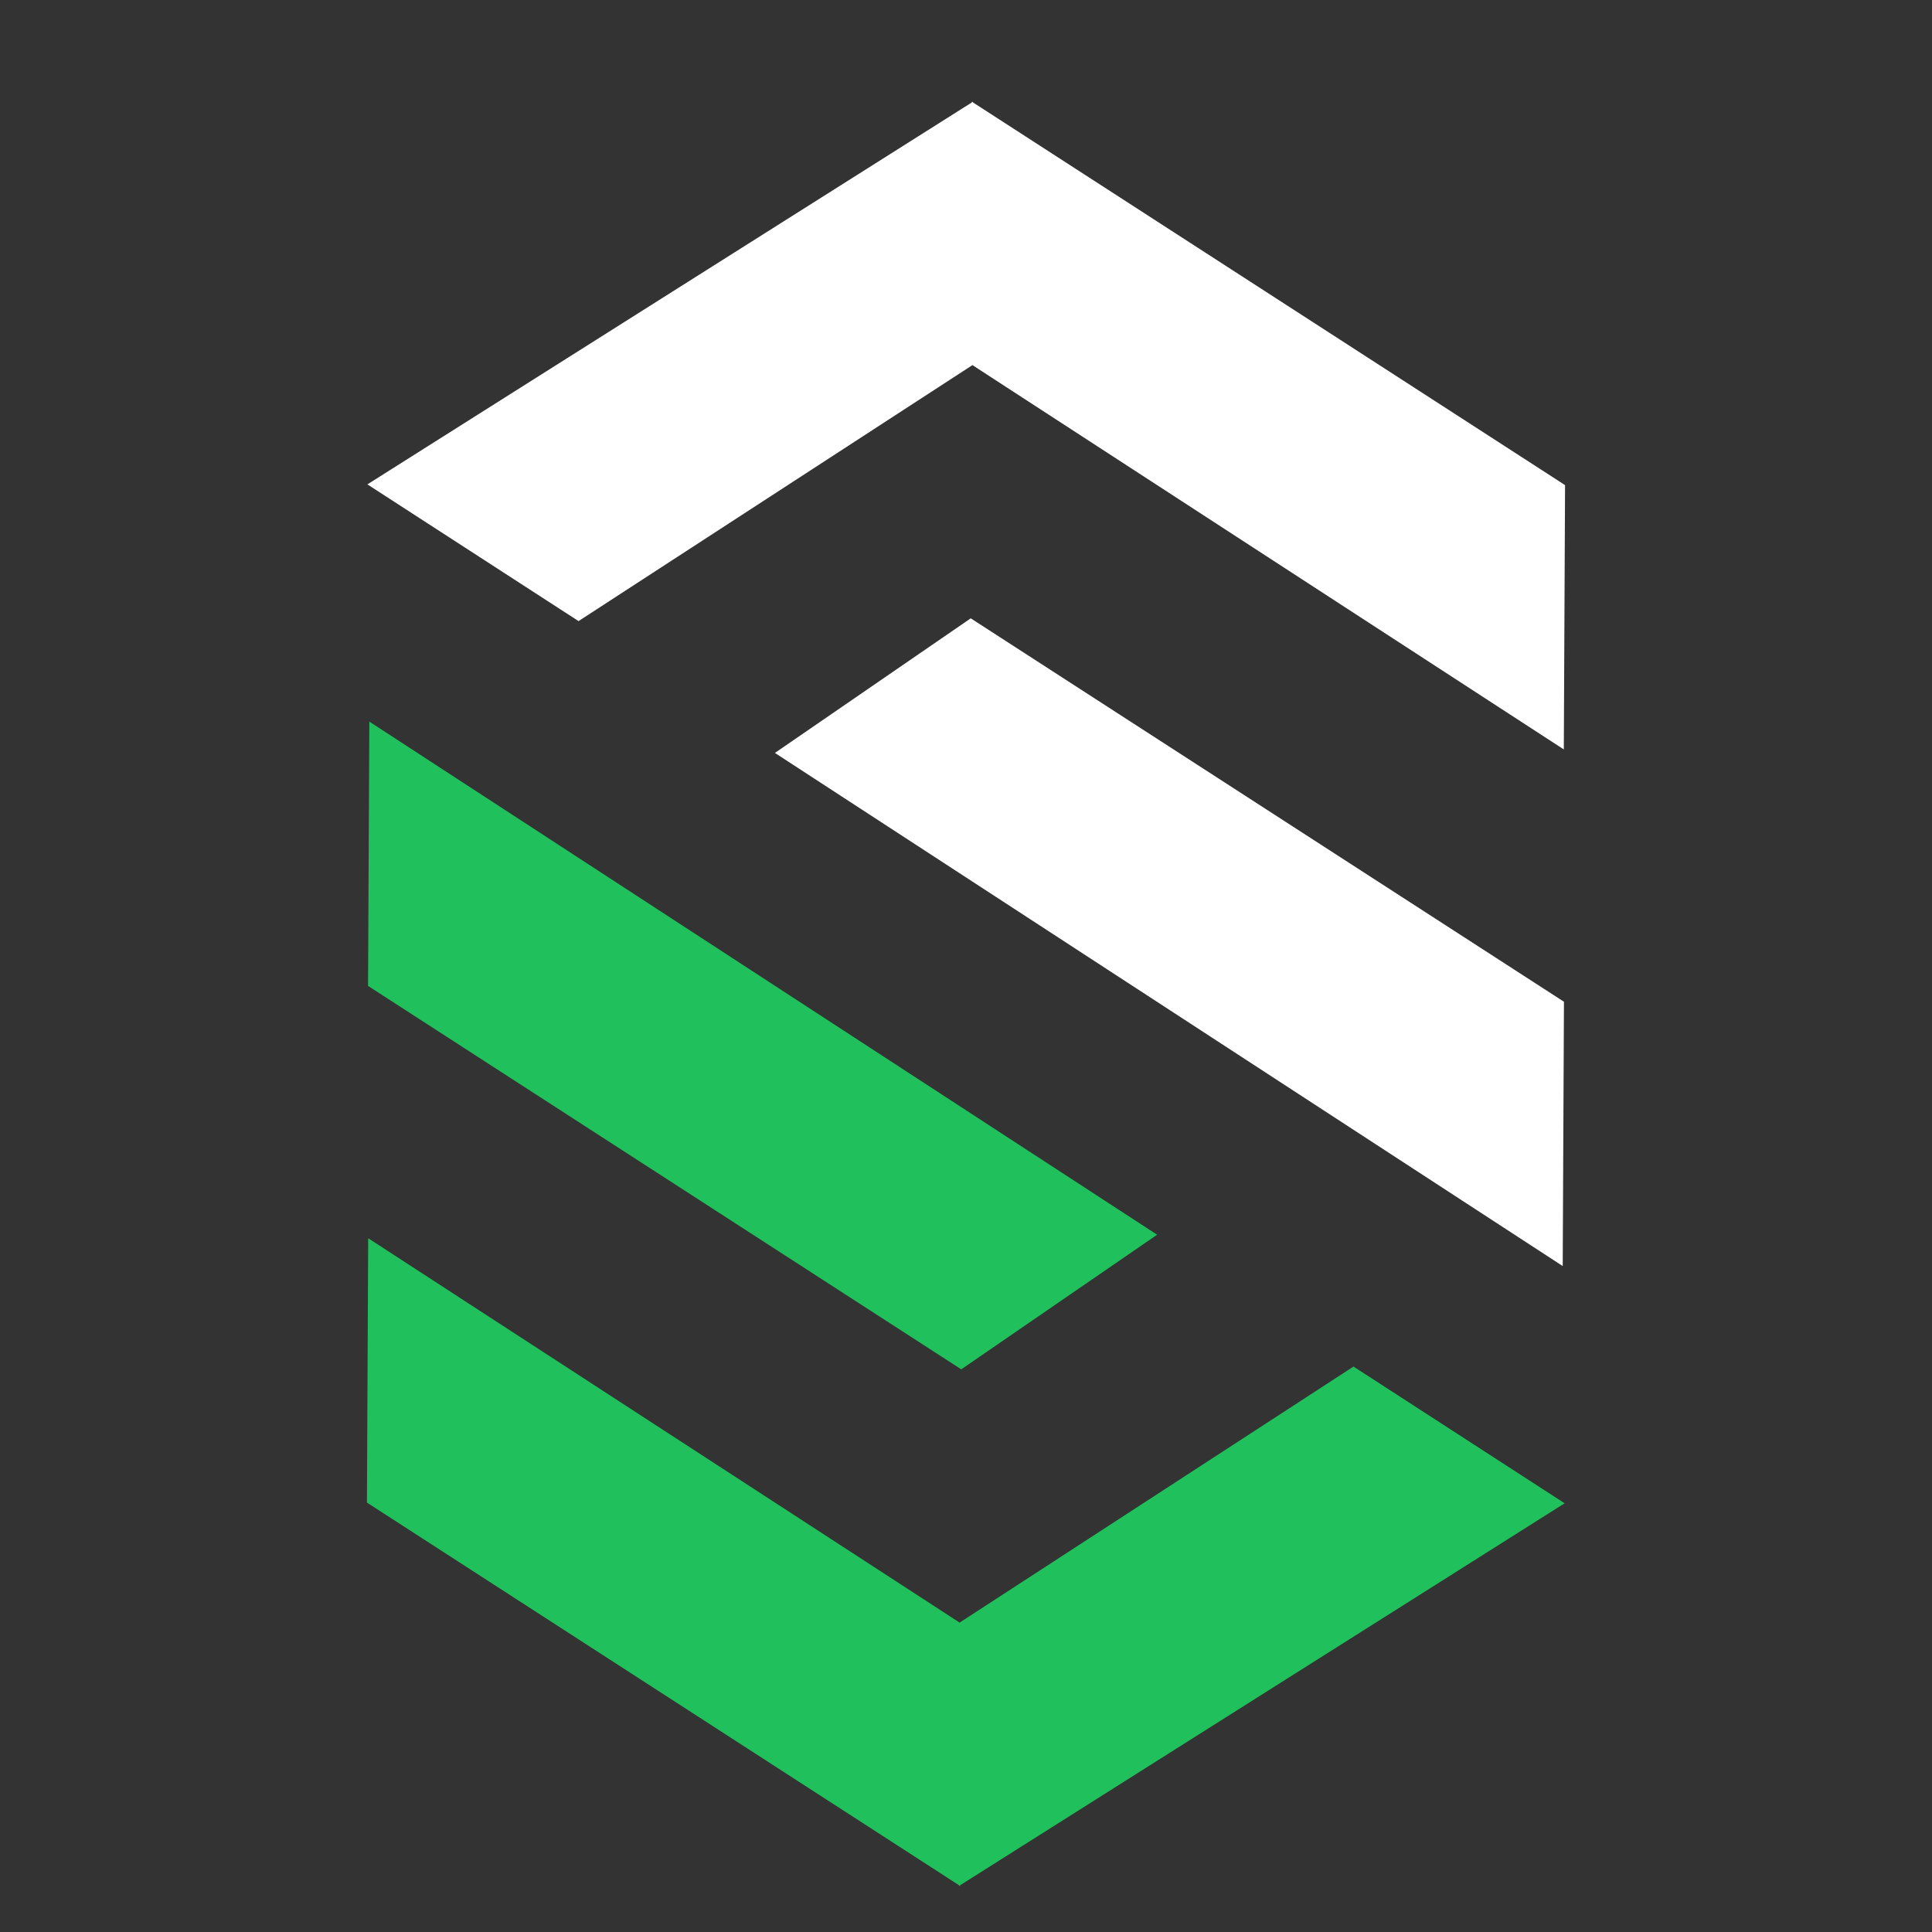 <?xml version="1.0" encoding="UTF-8"?>
<svg width="42px" height="42px" viewBox="0 0 42 42" version="1.1" xmlns="http://www.w3.org/2000/svg" xmlns:xlink="http://www.w3.org/1999/xlink">
    <rect x="0" y="0" width="42" height="42" fill="#333333" stroke="none"/>
    <!-- Generator: Sketch 48.2 (47327) - http://www.bohemiancoding.com/sketch -->
    <title>SmartStore_logo_icon</title>
    <desc>Created with Sketch.</desc>
    <defs></defs>
    <g id="Page-1" stroke="none" stroke-width="1" fill="none" fill-rule="evenodd">
        <g id="SmartStore_logo_icon">
            <g id="Group-2">
                <rect id="Rectangle" x="0" y="0" width="42" height="42"></rect>
                <g id="Artboard-Copy" transform="translate(7, 1)" fill-rule="nonzero">
                    <polygon id="Path-2" fill="#20C05C" transform="translate(9.578, 21.728) rotate(180) translate(-9.578, -21.728) " points="18.155 23.023 5.259 14.688 1.001 17.614 18.127 28.769"></polygon>
                    <polygon id="Combined-Shape" fill="#20C05C" transform="translate(13.995, 32.959) rotate(180) translate(-13.995, -32.959) " points="14.129 31.644 5.566 37.21 0.976 34.238 14.117 25.935 14.117 25.919 14.129 25.927 14.142 25.919 14.142 25.935 27.013 34.253 26.986 40"></polygon>
                    <g id="Group" transform="translate(13.575, 13.585) rotate(180) translate(-13.575, -13.585) translate(0.075, 0.585)" fill="#FFFFFF">
                        <polygon id="Path-2" transform="translate(8.653, 7.102) rotate(180) translate(-8.653, -7.102) " points="17.23 8.396 4.334 0.061 0.077 2.987 17.203 14.142"></polygon>
                        <polygon id="Combined-Shape" transform="translate(13.07, 18.333) rotate(180) translate(-13.07, -18.333) " points="13.205 17.018 4.642 22.583 0.052 19.611 13.192 11.308 13.192 11.292 13.205 11.3 13.217 11.292 13.217 11.308 26.088 19.627 26.061 25.373"></polygon>
                    </g>
                </g>
            </g>
        </g>
    </g>
</svg>